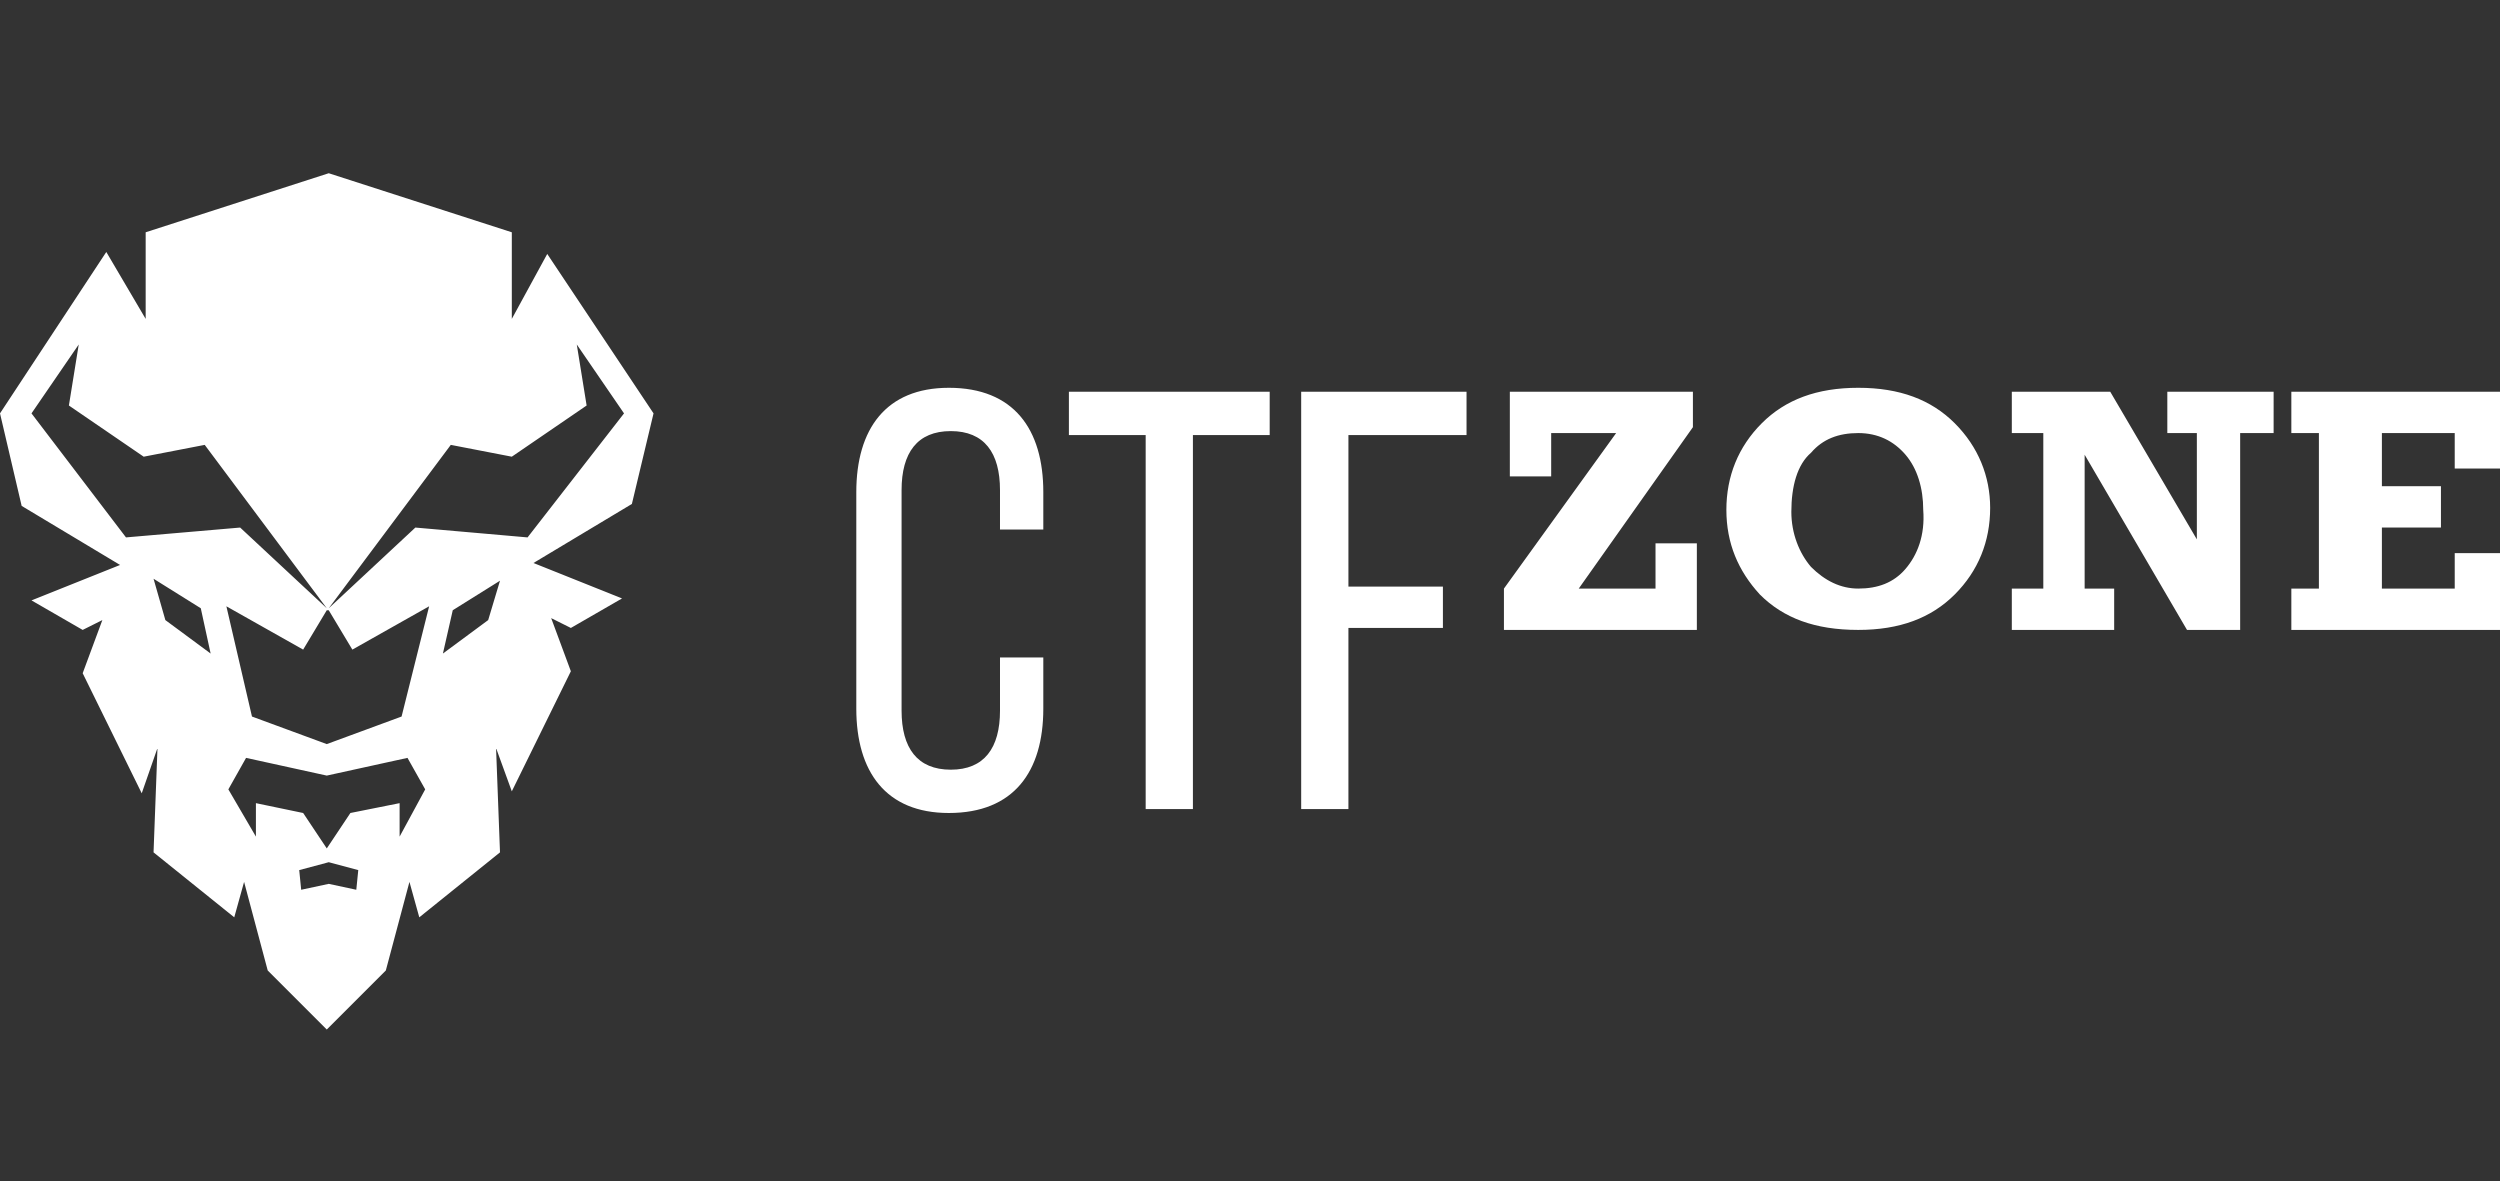 <svg xmlns="http://www.w3.org/2000/svg" width="127" height="60" viewBox="0 0 127 60">
    <rect x="0" y="0" width="127" height="60" fill="#333333" stroke="none"/>
    <g fill="#FFF" fill-rule="nonzero">
        <path d="M33.2 21l-5.4-8.1-1.8 3.3v-4.4l-9.3-3-9.3 3v4.4l-2-3.4L0 21l1.1 4.7 5 3-4.5 1.8L4.2 32l1-.5-1 2.7 3 6.1L8 38l-.2 5.3 4.1 3.3.5-1.8 1.2 4.5 3 3 3-3 1.2-4.5.5 1.8 4.1-3.3-.2-5.3.8 2.2 3-6.1-1-2.7 1 .5 2.6-1.5-4.5-1.8 5-3 1.1-4.6zM6.4 27.3L1.6 21 4 17.5l-.5 3.1 3.8 2.6 3.1-.6 6.2 8.3-4.4-4.1-5.8.5zm2 4.2l-.6-2.1 2.4 1.5.5 2.3-2.3-1.7zm9.7 13.7l-1.4-.3-1.4.3-.1-1 1.5-.4 1.5.4-.1 1zm2.2-2.7v-1.7l-2.5.5-1.2 1.8-1.2-1.8-2.4-.5v1.7l-1.4-2.4.9-1.6 4.1.9 4.1-.9.9 1.6-1.3 2.4zm.1-6.1l-3.8 1.4-3.8-1.4-1.3-5.6 3.9 2.2 1.2-2h.1l1.2 2 3.9-2.2-1.4 5.6zm4.4-4.9l-2.3 1.7.5-2.2 2.4-1.5-.6 2zm2-4.2l-5.7-.5-4.4 4.1 6.2-8.3 3.1.6 3.8-2.6-.5-3.1 2.4 3.5-4.9 6.3zM99.3 21.5c-1.2-1.2-2.8-1.8-4.9-1.8-2.1 0-3.7.6-4.9 1.8-1.2 1.2-1.8 2.7-1.8 4.4 0 1.7.6 3.1 1.7 4.3 1.2 1.2 2.8 1.8 5 1.8 2.1 0 3.7-.6 4.9-1.8 1.2-1.2 1.8-2.7 1.8-4.4 0-1.6-.6-3.1-1.8-4.3zm-2.5 7.4c-.6.7-1.4 1-2.4 1-.9 0-1.7-.4-2.4-1.1-.6-.7-1-1.7-1-2.8 0-1.3.3-2.4 1-3 .6-.7 1.4-1 2.4-1s1.8.4 2.4 1.1c.6.7.9 1.7.9 2.8.1 1.3-.3 2.3-.9 3zM76.4 32v-2.1l5.7-7.9h-3.3v2.2h-2.1v-4.3H86v1.8l-5.8 8.2h3.9v-2.3h2.1V32zM102.2 32v-2.1h1.6V22h-1.6v-2.1h5l4.4 7.5V22h-1.5v-2.1h5.4V22h-1.7v10h-2.7l-5.2-8.9v6.8h1.5V32zM116.4 32v-2.1h1.4V22h-1.4v-2.1H127v3.9h-2.3V22H121v2.7h3v2.1h-3v3.1h3.7v-1.8h2.3V32zM48.2 19.7c-3.2 0-4.7 2.1-4.7 5.3v11c0 3.2 1.5 5.3 4.7 5.3 3.3 0 4.8-2.1 4.8-5.3v-2.6h-2.2v2.7c0 1.9-.8 3-2.5 3s-2.5-1.1-2.5-3V24.9c0-1.9.8-3 2.5-3s2.5 1.1 2.5 3v2H53V25c0-3.2-1.5-5.3-4.8-5.3zM60.6 41.1v-19h3.9v-2.2H54.3v2.2h3.9v19zM68.5 29.8v-7.7h6v-2.2h-8.4v21.2h2.4v-9.2h4.8v-2.1z"/>
    </g>
</svg>
